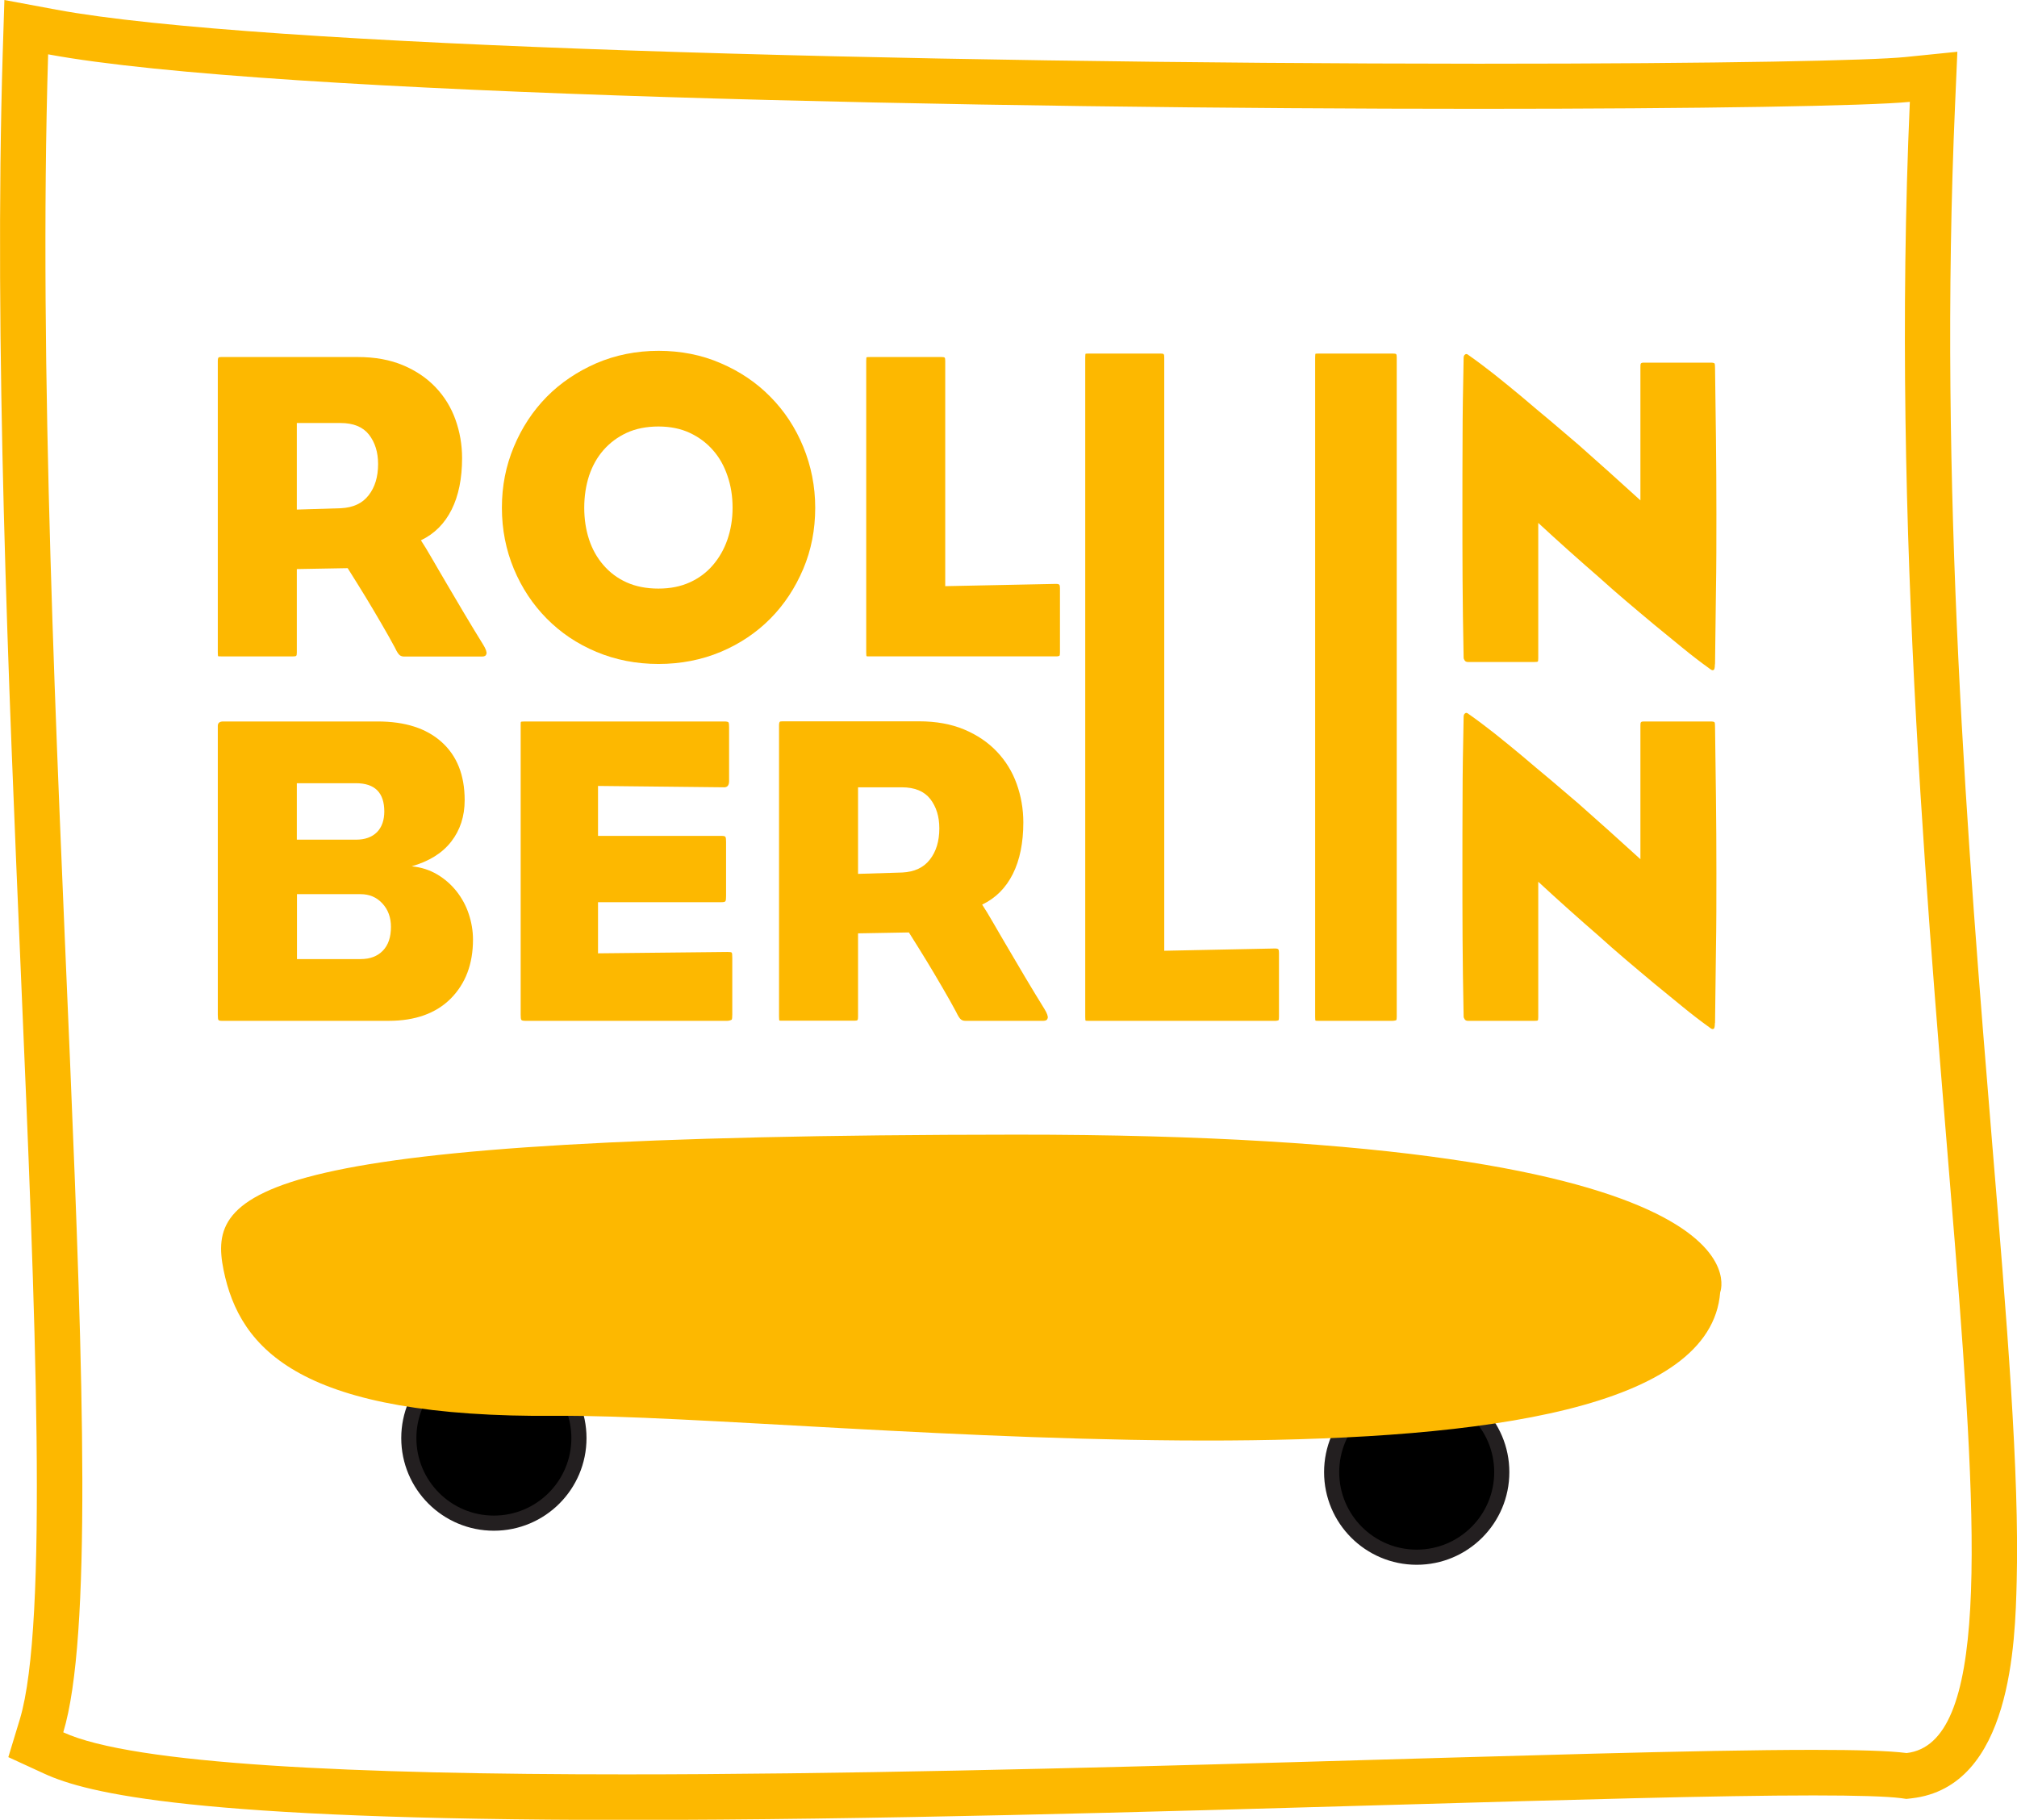 <?xml version="1.0" encoding="UTF-8"?>
<svg id="Layer_2" data-name="Layer 2" xmlns="http://www.w3.org/2000/svg" viewBox="0 0 133.26 120.24">
  <defs>
    <style>
      .cls-1 {
        stroke: #231f20;
        stroke-miterlimit: 10;
      }

      .cls-2 {
        fill: #fdb800;
      }
    </style>
  </defs>
  <g id="Layer_1-2" data-name="Layer 1">
    <g>
      <path class="cls-2" d="m31.92,42.59c.18.29.25.5.22.61-.03.12-.12.18-.28.18h-5.16c-.12,0-.21-.03-.29-.09s-.19-.22-.32-.5c-.25-.47-.55-1-.9-1.6-.35-.6-.69-1.18-1.02-1.72-.39-.64-.79-1.28-1.2-1.93l-3.36.06v5.51c0,.12-.01.19-.04.22-.03.03-.09.04-.19.04h-4.76c-.12,0-.18,0-.2-.01-.02,0-.03-.09-.03-.25v-19.26c0-.16.03-.24.09-.25.06,0,.11-.01.14-.01h9.02c1.13,0,2.12.18,2.98.54.86.36,1.58.85,2.16,1.46.58.61,1.02,1.32,1.31,2.13.29.81.44,1.66.44,2.55,0,1.34-.23,2.48-.69,3.4-.46.92-1.13,1.6-2.03,2.03.19.29.44.69.73,1.2.29.51.62,1.06.98,1.68.36.61.74,1.26,1.15,1.95.41.69.83,1.38,1.25,2.06Zm-6.94-11.93c0-.78-.2-1.42-.6-1.94-.4-.51-1.03-.77-1.88-.77h-2.89v5.72l2.92-.09c.8-.04,1.41-.32,1.82-.85.42-.53.63-1.22.63-2.07Z"/>
      <path class="cls-2" d="m53.86,33.55c0,1.44-.26,2.79-.79,4.04s-1.25,2.35-2.17,3.28c-.92.93-2.02,1.67-3.28,2.2s-2.64.8-4.11.8-2.85-.27-4.11-.8c-1.27-.53-2.36-1.27-3.28-2.2-.92-.93-1.65-2.03-2.17-3.28s-.79-2.6-.79-4.04.26-2.76.79-4.03,1.25-2.36,2.17-3.3c.92-.93,2.02-1.67,3.28-2.22,1.26-.54,2.64-.82,4.11-.82s2.85.27,4.11.82c1.26.54,2.36,1.28,3.28,2.22.92.93,1.65,2.03,2.17,3.3s.79,2.61.79,4.03Zm-5.46,0c0-.76-.11-1.46-.34-2.12-.22-.65-.54-1.22-.96-1.69-.42-.48-.93-.86-1.53-1.14-.6-.28-1.29-.42-2.07-.42s-1.5.14-2.1.42c-.6.28-1.11.66-1.53,1.14-.42.48-.73,1.04-.95,1.69-.21.65-.32,1.36-.32,2.12s.11,1.46.32,2.1c.21.64.53,1.21.95,1.69.42.49.93.87,1.53,1.14.6.27,1.3.41,2.1.41s1.47-.14,2.07-.41c.6-.27,1.11-.65,1.53-1.14.42-.49.74-1.05.96-1.69.22-.64.34-1.34.34-2.1Z"/>
      <path class="cls-2" d="m70,43.33s-.09.04-.2.04h-12.31c-.14,0-.21,0-.23-.01-.02,0-.03-.09-.03-.25v-19.26c0-.16.01-.24.03-.25.02,0,.1-.01.23-.01h4.7c.12,0,.19.01.22.04.03.03.04.1.04.22v14.88l7.32-.15c.12,0,.19.02.22.06.03.04.04.12.04.23v4.23c0,.12-.01.19-.03.22Z"/>
      <path class="cls-2" d="m31.25,62.08c0,1.61-.49,2.91-1.47,3.9-.98.98-2.35,1.47-4.1,1.47h-11.03c-.12,0-.19-.02-.22-.06-.03-.04-.04-.16-.04-.35v-19.08c0-.19.12-.29.35-.29h10.21c1.81,0,3.22.45,4.23,1.36s1.52,2.18,1.52,3.84c0,1.07-.3,1.98-.89,2.74-.59.76-1.46,1.3-2.61,1.63.62.06,1.19.24,1.69.54.51.3.93.68,1.28,1.12.35.45.62.94.8,1.49.18.54.28,1.11.28,1.69Zm-5.86-8.46c0-1.24-.62-1.87-1.87-1.87h-3.91v3.73h3.91c.6,0,1.06-.17,1.39-.5.32-.33.48-.79.48-1.37Zm.44,7.62c0-.62-.19-1.14-.57-1.55-.38-.41-.86-.61-1.44-.61h-4.2v4.29h4.2c.62,0,1.11-.18,1.47-.55.36-.37.54-.89.54-1.58Z"/>
      <path class="cls-2" d="m48.33,67.38s-.12.07-.28.07h-13.33c-.16,0-.25-.02-.28-.07-.03-.05-.04-.16-.04-.34v-19.08c0-.14,0-.22.01-.25,0-.03.09-.04.25-.04h13.19c.16,0,.25.02.28.06.03.04.04.15.04.32v3.56c0,.27-.11.41-.32.41l-8.34-.09v3.3h8.17c.14,0,.22.02.25.07.03.05.04.16.04.34v3.56c0,.18-.01.29-.04.34-.03.05-.11.07-.25.07h-8.17v3.38l8.55-.09c.15,0,.25.01.28.04.03.03.04.14.04.34v3.76c0,.18-.01.29-.04.34Z"/>
      <path class="cls-2" d="m69,66.66c.18.29.25.5.22.61-.03.12-.12.18-.28.18h-5.16c-.12,0-.21-.03-.29-.09s-.19-.22-.32-.5c-.25-.47-.55-1-.9-1.6-.35-.6-.69-1.18-1.02-1.72-.39-.64-.79-1.28-1.2-1.93l-3.36.06v5.51c0,.12-.01.19-.04.22-.03.03-.09.04-.19.04h-4.76c-.12,0-.18,0-.2-.01-.02,0-.03-.09-.03-.25v-19.26c0-.16.03-.24.09-.25.06,0,.11-.01.14-.01h9.02c1.13,0,2.12.18,2.98.54.86.36,1.58.85,2.16,1.46.58.61,1.02,1.32,1.31,2.13.29.81.44,1.66.44,2.55,0,1.34-.23,2.48-.69,3.4-.46.92-1.13,1.6-2.03,2.03.19.29.44.69.73,1.2.29.51.62,1.06.98,1.68.36.61.74,1.26,1.15,1.95.41.69.83,1.38,1.25,2.06Zm-6.94-11.93c0-.78-.2-1.42-.6-1.94-.4-.51-1.03-.77-1.88-.77h-2.89v5.72l2.92-.09c.8-.04,1.41-.32,1.82-.85.42-.53.63-1.22.63-2.07Z"/>
      <path class="cls-2" d="m84.47,67.41s-.09.04-.2.04h-12.31c-.14,0-.21,0-.23-.01-.02,0-.03-.09-.03-.25V23.62c0-.16.01-.24.03-.25.02,0,.1-.01.23-.01h4.7c.12,0,.19.01.22.04.03.03.04.1.04.22v39.2l7.32-.15c.12,0,.19.02.22.06.03.04.04.12.04.23v4.23c0,.12-.01.19-.03.22Z"/>
      <path class="cls-2" d="m92.24,67.41s-.11.04-.25.04h-4.84c-.14,0-.21,0-.23-.01-.02,0-.03-.09-.03-.25V23.62c0-.16.01-.24.03-.25.02,0,.1-.01.23-.01h4.84c.14,0,.22.01.25.04.03.03.04.1.04.22v43.57c0,.12-.01.19-.04.22Z"/>
      <path class="cls-2" d="m113.3,67.6c0,.23-.03.36-.09.38-.06.04-.15,0-.26-.09-.57-.41-1.16-.86-1.77-1.36-.61-.5-1.24-1.01-1.87-1.53-.63-.53-1.26-1.05-1.89-1.59-.62-.53-1.22-1.05-1.78-1.56-1.35-1.17-2.68-2.36-4.01-3.59v8.93c0,.14-.01.21-.03.23-.02.02-.1.03-.23.03h-4.38c-.1,0-.17-.03-.22-.1-.05-.07-.07-.13-.07-.19-.04-1.87-.06-3.58-.07-5.15-.01-1.57-.01-3.11-.01-4.64s0-3.09.01-4.7c0-1.6.03-3.37.07-5.3,0-.12.03-.19.09-.23.06-.06.14-.05.23.03.53.37,1.09.79,1.7,1.27.6.48,1.22.98,1.84,1.5.62.53,1.25,1.06,1.89,1.59.63.54,1.24,1.06,1.83,1.56,1.37,1.21,2.73,2.43,4.1,3.68v-8.75c0-.16,0-.25.03-.29.02-.04.09-.06.2-.06h4.41c.15,0,.24.02.26.06.02.04.03.14.03.29.02,1.42.04,2.96.06,4.61.02,1.65.03,3.34.03,5.05s0,3.41-.03,5.11c-.02,1.69-.04,3.3-.06,4.81Z"/>
      <path class="cls-2" d="m113.3,43.89c0,.23-.03.36-.09.38-.06.04-.15,0-.26-.09-.57-.41-1.16-.86-1.77-1.36-.61-.5-1.24-1.01-1.87-1.53-.63-.53-1.26-1.05-1.89-1.59-.62-.53-1.22-1.05-1.78-1.56-1.35-1.17-2.68-2.36-4.01-3.59v8.93c0,.14-.01.21-.03.23-.02.02-.1.03-.23.03h-4.38c-.1,0-.17-.03-.22-.1-.05-.07-.07-.13-.07-.19-.04-1.87-.06-3.58-.07-5.15-.01-1.57-.01-3.11-.01-4.64s0-3.09.01-4.7c0-1.6.03-3.37.07-5.3,0-.12.03-.19.09-.23.06-.06.14-.05.23.03.53.37,1.09.79,1.7,1.27.6.48,1.22.98,1.84,1.5.62.53,1.25,1.06,1.89,1.59.63.54,1.24,1.06,1.83,1.56,1.37,1.21,2.73,2.43,4.1,3.68v-8.75c0-.16,0-.25.03-.29.02-.04.09-.06.2-.06h4.41c.15,0,.24.02.26.06.02.04.03.14.03.29.02,1.42.04,2.96.06,4.61.02,1.65.03,3.34.03,5.05s0,3.41-.03,5.11c-.02,1.69-.04,3.3-.06,4.81Z"/>
    </g>
    <g>
      <circle class="cls-1" cx="93.6" cy="97.27" r="5.62"/>
      <circle class="cls-1" cx="32.63" cy="95.02" r="5.62"/>
      <path class="cls-2" d="m113.65,85.39s4.15-10.45-46.55-10.42c-50.7.03-53.39,3.68-52.33,8.94,1.07,5.27,5.1,9.79,22.04,9.64,16.93-.15,75.64,7.21,76.84-8.16Z"/>
    </g>
    <path class="cls-2" d="m3.18,3.59c14.7,2.73,62.81,3.6,94.5,3.6,14.66,0,25.81-.19,28.5-.46-2.5,56.86,10.5,107.86-.21,109.1-1.14-.15-3.26-.21-6.16-.21-14.93,0-50.43,1.62-78.46,1.62-17.79,0-32.56-.65-37.17-2.78C7.96,101.97,1.91,45.25,3.18,3.59M.29,0l-.11,3.5c-.58,19.13.37,41.41,1.21,61.06.94,21.98,1.82,42.73-.08,49.04l-.76,2.5,2.37,1.09c2.84,1.31,9.91,3.06,38.43,3.06,16.24,0,34.58-.53,50.77-1,11.5-.33,21.44-.62,27.69-.62,2.89,0,4.83.06,5.78.18l.36.05.36-.04c6.59-.76,6.83-10.29,6.93-14.35.18-7.14-.65-17.23-1.62-28.92-1.59-19.31-3.56-43.34-2.45-68.67l.15-3.46-3.45.35c-2.18.22-11.74.44-28.2.44C60.41,4.19,16.9,3.09,3.73.64L.29,0H.29Z"/>
  </g>
</svg>